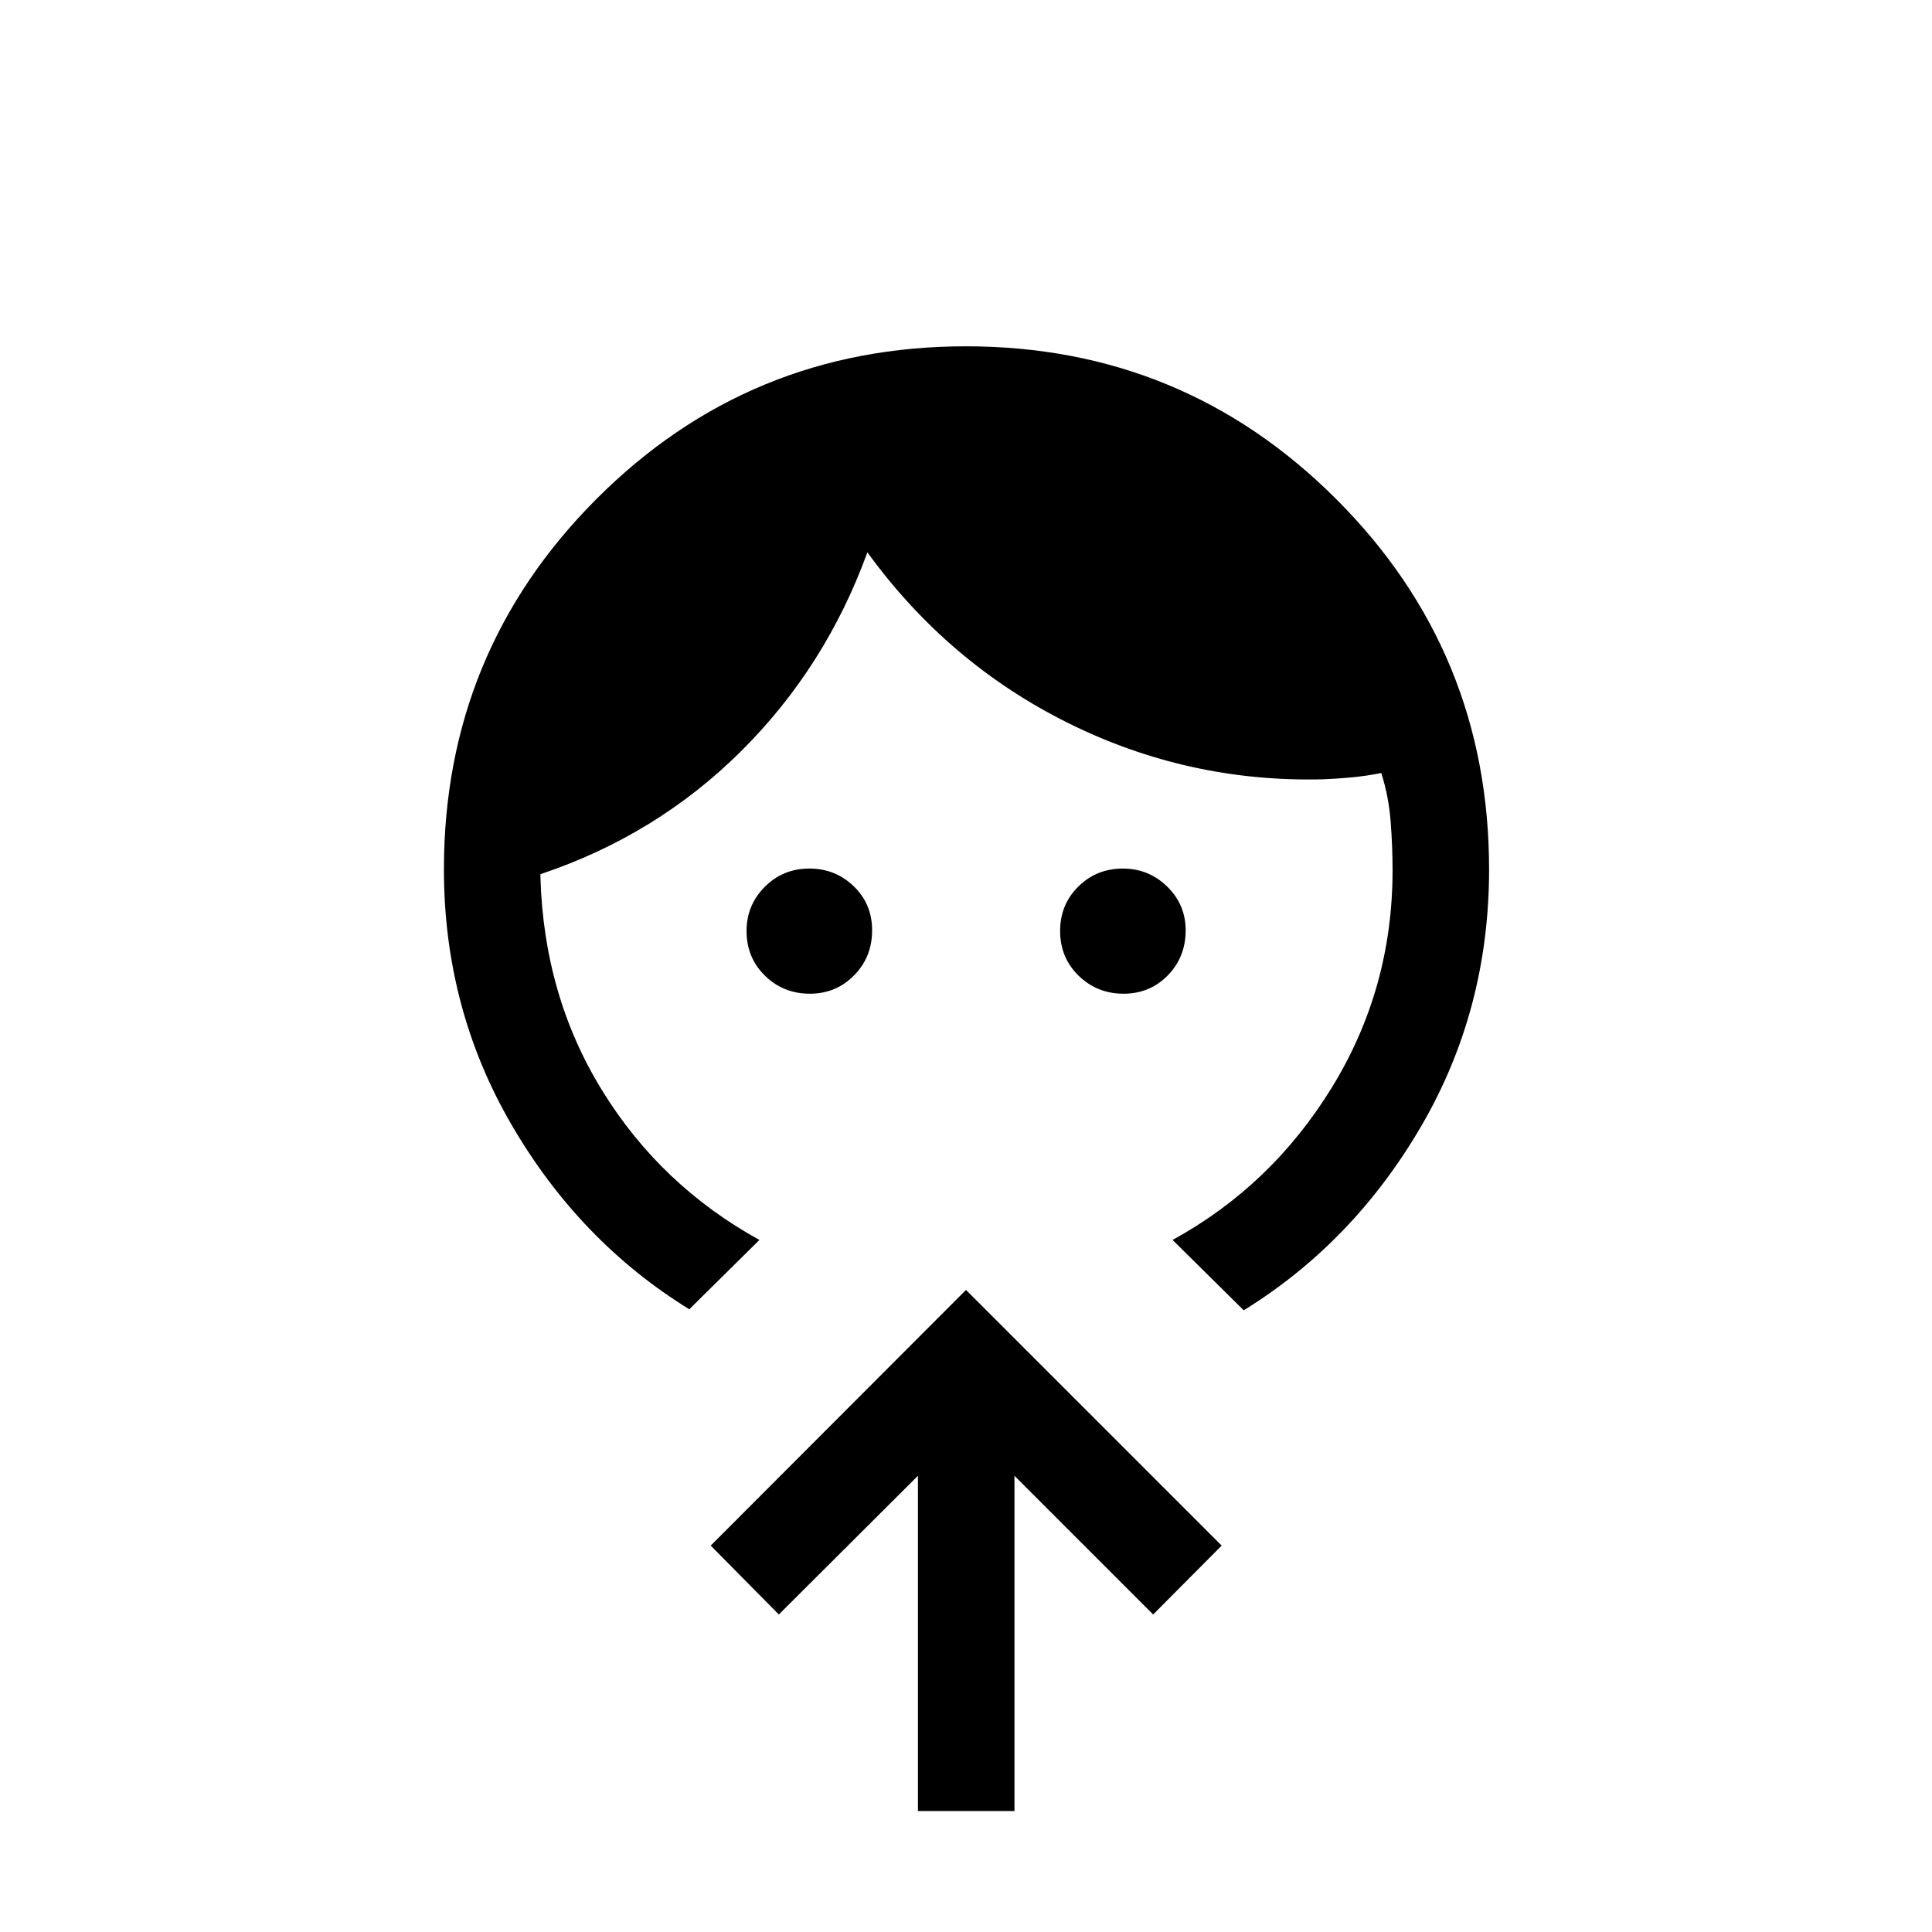 <svg xmlns="http://www.w3.org/2000/svg" height="20" viewBox="0 -960 960 960" width="20"><path d="M402.41-466.23q-13.18 0-22.31-8.95-9.14-8.96-9.14-22.25 0-12.8 9.05-21.9 9.04-9.09 22.16-9.09 12.92 0 22.05 8.8t9.13 21.9q0 13.3-8.98 22.39-8.97 9.1-21.96 9.1Zm155.85 0q-13.11 0-22.3-8.95-9.19-8.96-9.19-22.25 0-13.11 9.05-22.05 9.05-8.94 22.15-8.94 12.8 0 21.99 8.95 9.19 8.95 9.19 21.75 0 13.3-8.89 22.39-8.9 9.1-22 9.1ZM377.35-343.88l-34.85 34.46q-54.46-33.62-88.19-91.48-33.73-57.87-33.73-127.1 0-108.09 75.74-184 75.75-75.92 183.62-75.92 108.06 0 184.02 75.92 75.96 75.91 75.96 184 0 69.73-33.73 127.6-33.73 57.86-88.19 91.48l-35.35-34.96q49.27-27 79.29-75.99 30.02-48.99 30.02-107.7 0-12.06-.98-24.47-.98-12.42-4.63-23.85-7.5 1.47-14.45 2.14-6.94.67-14.44.98-66.96 1.69-126.65-27.94-59.7-29.64-99.81-84.83-20.77 57.12-62.85 98.89-42.07 41.77-99.61 61.03v1.47q1.69 59.07 30.77 106.17 29.07 47.1 78.04 74.1Zm78.77 283.76v-166.57L387-157.77 353.15-192 480-319.04 607.04-192 573-157.77l-68.92-68.92v166.57h-47.96Z"/></svg>